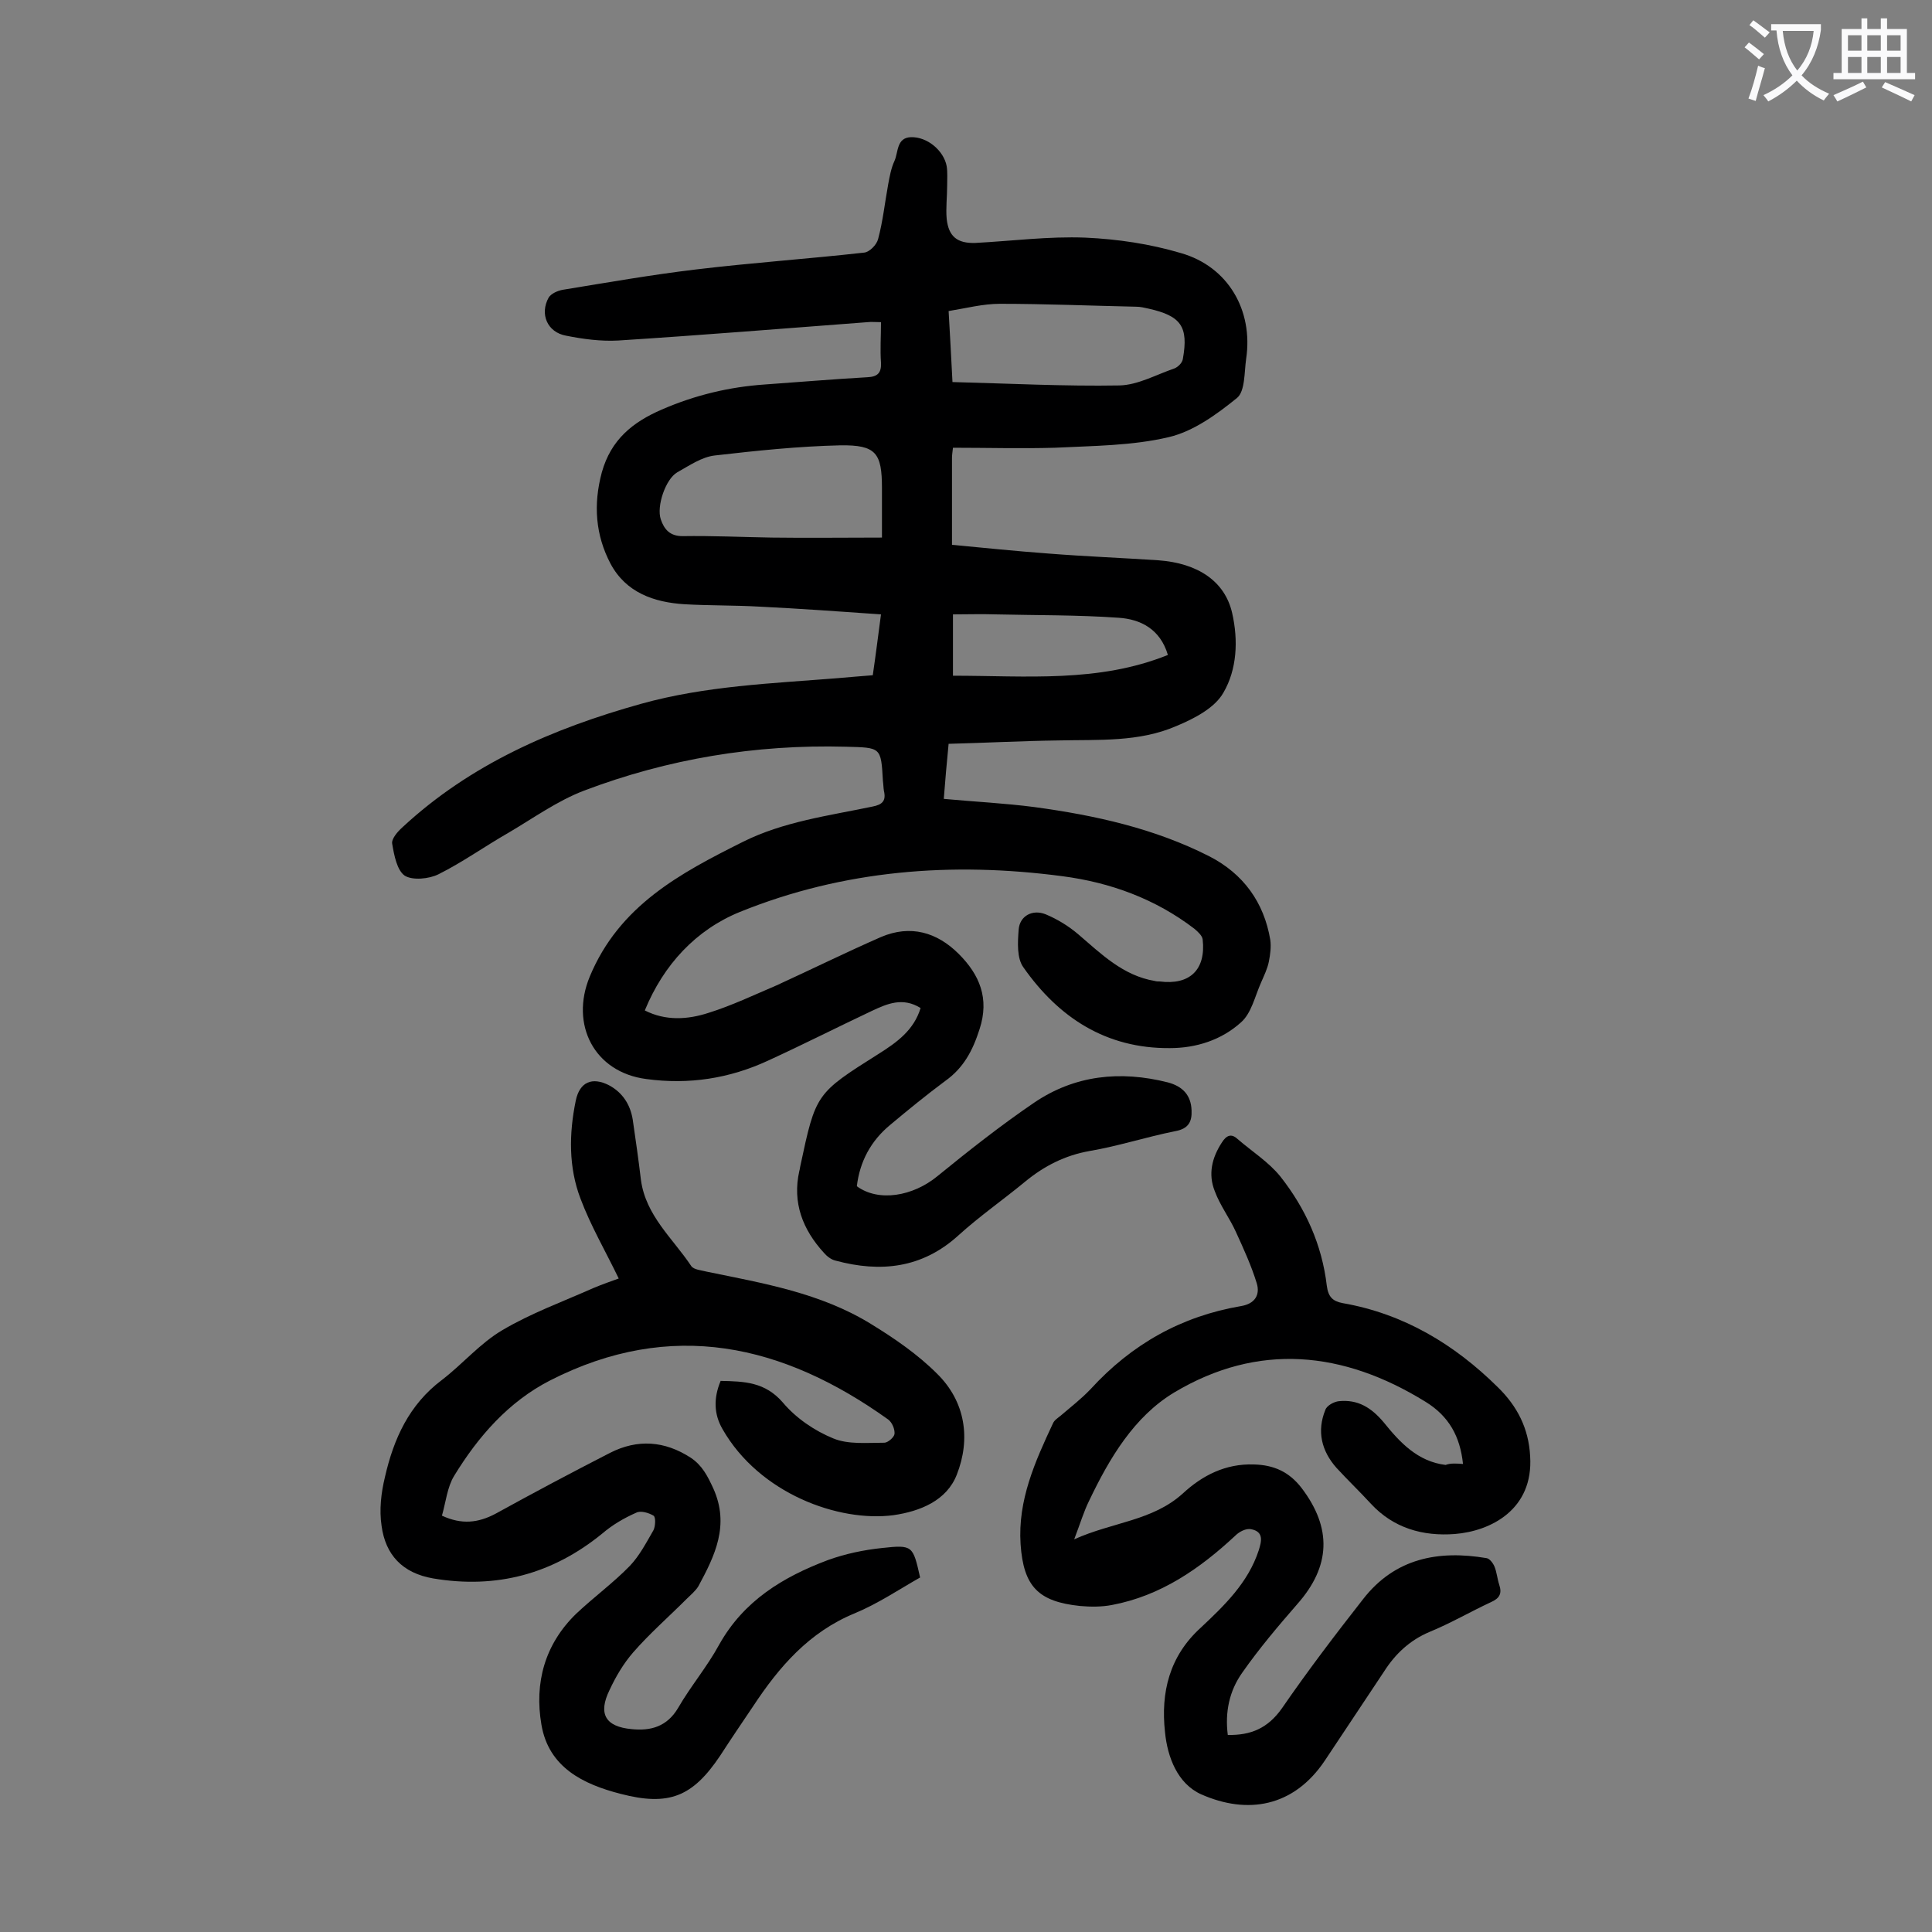 <svg enable-background="new 0 0 400 400" viewBox="0 0 400 400" xmlns="http://www.w3.org/2000/svg"><rect x="0" y="0" width="400" height="400" fill="#808080" stroke="none"/><g fill="#000001"><path d="m197.3 92.7c-.1.9-.2 1.5-.2 2.1v18c6.4.6 13.1 1.3 19.9 1.8 7.6.6 15.2.9 22.8 1.4 8.3.6 13.8 4.4 15.3 10.9 1.3 5.7 1 11.7-1.8 16.5-1.8 3.2-6.1 5.4-9.7 6.9-7.8 3.4-16.2 2.8-24.5 3-7.5.1-15 .5-22.7.7-.4 4-.7 7.6-1 11.4 6.5.6 12.7.9 18.8 1.7 12.5 1.7 24.8 4.4 36.2 10.2 7 3.6 11.3 9.5 12.6 17.3.2 1.4 0 3-.3 4.5s-1 2.9-1.6 4.3c-1.3 2.9-2 6.4-4.2 8.3-4 3.6-9.2 5.3-14.7 5.3-13.2.1-23-6.3-30.3-16.7-1.4-1.9-1.2-5.2-1-7.8.2-2.9 2.9-4.3 5.6-3.2 2.4 1 4.7 2.4 6.7 4.1 4.8 4.1 9.3 8.6 15.9 9.7.3.1.7.1 1 .1 6.2.8 9.6-2.4 8.9-8.7-.1-.8-1-1.6-1.7-2.2-8.1-6.2-17.4-9.6-27.4-10.9-22.8-3-45.2-1.3-66.7 7.4-9.1 3.7-15.8 10.9-19.7 20.4 4.3 2.2 8.9 1.9 13.2.5 4.8-1.5 9.4-3.7 14.1-5.7 7.2-3.3 14.3-6.8 21.6-10 6.1-2.6 11.6-1 16.1 3.5 4.3 4.3 6.4 9.2 4.3 15.6-1.4 4.4-3.3 8-7.1 10.7-3.9 2.9-7.7 6-11.4 9.1-4 3.3-6.3 7.6-6.9 12.7 4.5 3.3 11.6 2.1 16.7-2.1 6.5-5.3 13.1-10.5 20-15.2 8.4-5.7 17.8-6.7 27.7-4.2 3 .8 4.8 2.6 4.9 5.8.1 2.3-.6 3.8-3.4 4.3-6 1.2-11.8 3.1-17.7 4.1-5.1.9-9.4 3.1-13.3 6.3-4.6 3.8-9.5 7.2-13.9 11.2-7.5 6.8-16.1 7.7-25.4 5.2-.9-.2-1.8-.9-2.4-1.6-4.4-4.8-6.6-10.4-5.1-17 .1-.3.1-.6.2-1 3.2-15 3.2-15 16.2-23.2 3.8-2.4 7.3-4.9 8.7-9.5-3.7-2.3-6.9-.9-10.1.6-7.2 3.4-14.3 7-21.5 10.3-8 3.7-16.4 5-25.2 3.8-10.8-1.4-15.8-11.3-11.7-21.2 6.1-14.7 18.7-21.4 31.7-27.9 8.4-4.2 17.7-5.4 26.8-7.3 2.1-.4 2.9-1.2 2.4-3.3-.1-.6-.1-1.3-.2-2-.4-7.1-.4-6.9-7.7-7.1-18.7-.5-36.8 2.5-54.2 9.1-5.5 2.1-10.5 5.7-15.6 8.7-4.9 2.8-9.5 6.1-14.5 8.6-2 1-5.4 1.3-7 .3-1.6-1.1-2.2-4.2-2.6-6.6-.2-1 1.1-2.5 2.1-3.4 14.1-13.1 31.2-20.5 49.5-25.6 13.3-3.7 27-4.2 40.7-5.3 2.3-.2 4.6-.4 7.2-.6.6-4.1 1.1-8.1 1.7-12.6-8.6-.6-16.9-1.2-25.1-1.6-5.2-.3-10.4-.2-15.6-.5-6.3-.4-12.1-2.4-15.3-8.4-3.1-5.9-3.6-12.2-1.8-18.9 1.9-6.8 6.4-10.4 12.4-13 6.9-3 14-4.7 21.4-5.2 7.1-.5 14.1-1.1 21.2-1.5 2.1-.1 2.9-.9 2.8-3-.2-2.7 0-5.5 0-8.4-1.1 0-2-.1-2.8 0-17.2 1.3-34.4 2.7-51.6 3.8-3.6.2-7.3-.3-10.8-1-3.9-.7-5.5-4.5-3.6-7.9.5-.8 1.8-1.4 2.9-1.6 9.2-1.5 18.3-3.1 27.5-4.2 11.6-1.4 23.3-2.2 34.9-3.5 1.1-.1 2.6-1.6 2.9-2.8 1-3.7 1.4-7.6 2.1-11.4.3-1.6.6-3.3 1.3-4.8.8-1.8.4-4.8 3.4-4.9 3.4-.1 6.8 2.8 7.4 6 .2 1.3.1 2.6.1 4 0 2.3-.3 4.7-.1 6.9.4 3.7 2.2 5.1 5.9 5 7.6-.4 15.2-1.4 22.8-1.1 6.7.3 13.4 1.3 19.8 3.2 9.8 2.8 15 11.9 13.5 21.9-.4 2.8-.2 6.7-1.9 8.1-4.2 3.4-9 6.9-14.1 8.1-7.6 1.8-15.7 1.8-23.6 2.2-7 .2-14 0-21.1 0zm-14.7 18.6c0-3.5 0-6.8 0-10.2 0-7.3-1.2-9-8.6-8.9-8.7.2-17.3 1.1-26 2.1-2.7.3-5.3 2.1-7.8 3.5-2.4 1.4-4.3 7-3.4 9.7.7 2.1 1.9 3.5 4.5 3.5 6.2-.1 12.3.2 18.5.3 7.5.1 14.8 0 22.8 0zm14.6-32.2c11.7.3 23.2.9 34.6.7 3.8-.1 7.5-2.2 11.3-3.5.8-.3 1.7-1.2 1.8-2 1.2-6.7-.4-8.9-7.1-10.4-.9-.2-1.7-.4-2.6-.4-9.4-.2-18.8-.6-28.2-.6-3.5 0-6.9.9-10.6 1.5.3 4.8.5 9.2.8 14.7zm.1 60.8c15.2 0 30.1 1.5 44.5-4.3-1.6-5.4-5.7-7.4-10.2-7.7-8.5-.6-17-.5-25.5-.7-2.9-.1-5.8 0-8.8 0z"/><path d="m149.2 285.9c4.9.1 9.2.2 12.9 4.5 2.7 3.2 6.5 5.8 10.4 7.4 3.1 1.3 7 .9 10.6.9.7 0 2-1.1 2.1-1.8.1-1-.5-2.4-1.3-3-21.8-15.6-44.9-20.9-70-8.1-8.6 4.4-14.9 11.6-19.9 19.8-1.4 2.3-1.7 5.4-2.5 8.2 4.1 1.9 7.5 1.5 11.1-.4 7.8-4.3 15.7-8.5 23.7-12.6 5.7-2.9 11.3-2.5 16.7 1 2.4 1.6 3.5 3.8 4.7 6.4 3.4 7.6.3 13.9-3.1 20.2-.6 1-1.6 1.8-2.5 2.7-3.7 3.7-7.6 7.1-11 11-2 2.3-3.6 5-4.9 7.8-2.4 4.9-.9 7.6 4.6 8.1 3.9.4 7.3-.5 9.6-4.4 2.6-4.5 6-8.5 8.5-13.1 5.1-9.1 13.2-14 22.5-17.5 3.6-1.3 7.4-2.1 11.2-2.5 6.4-.7 6.4-.5 7.9 6.1-4.4 2.5-8.7 5.4-13.5 7.4-9.5 3.9-15.7 11.1-21.1 19.3-2.3 3.4-4.6 6.8-6.8 10.2-5.7 8.5-10.6 10.5-20.6 7.9-7.8-2-14.9-5.5-16.4-14.3-1.5-8.7.7-16.7 7.2-23 3.6-3.4 7.7-6.4 11.1-9.9 2-2.1 3.4-4.8 4.9-7.4.4-.8.5-2.7 0-3-1-.6-2.7-1.1-3.6-.6-2.5 1.1-4.9 2.5-7 4.3-10.3 8.4-21.9 11.5-35 9.3-6.4-1.1-9.9-4.9-10.7-10.9-.5-3.3-.1-6.8.7-10.1 1.8-7.9 5-15 11.8-20.1 4.3-3.3 7.9-7.6 12.5-10.3 5.9-3.5 12.5-5.9 18.8-8.7 1.9-.8 3.9-1.5 5.3-2-2.7-5.6-5.8-10.9-7.9-16.5-2.5-6.5-2.4-13.5-1-20.3.8-3.9 3.4-5 6.9-3.2 2.8 1.5 4.4 4 4.9 7.1.6 4.1 1.2 8.3 1.7 12.5 1 7.4 6.6 12.1 10.4 17.8.5.8 2.2.9 3.3 1.2 11.7 2.4 23.5 4.4 33.9 10.8 4.9 3 9.7 6.3 13.7 10.3 5.9 5.8 7 13.5 4.1 20.9-2.1 5.4-7.6 7.6-13.1 8.4-11.4 1.5-27.8-4.5-35.4-17.8-1.8-3.1-1.9-6.4-.4-10z"/><path d="m302.9 303.1c-.6-5.7-2.9-9.9-7.8-12.9-17-10.5-34.6-12.3-52-1.9-8.3 5-13.4 13.6-17.6 22.4-1.1 2.2-1.8 4.6-3.1 8 8-3.6 16.2-3.8 22.5-9.5 4-3.7 8.8-6.2 14.7-6 4.1.1 7.3 1.5 9.9 4.9 6.3 8.3 6 16.2-.9 24-4 4.6-7.9 9.2-11.4 14.2-2.7 3.8-3.6 8.2-3 12.9 4.8.1 8.3-1.4 11.2-5.5 5.3-7.7 11-15.2 16.8-22.6 6.6-8.5 15.6-10.2 25.6-8.5.6.1 1.3 1 1.6 1.7.5 1.2.6 2.6 1 3.8.6 1.8.1 2.8-1.7 3.6-4.3 2-8.4 4.4-12.8 6.2-4 1.7-7 4.5-9.3 8.1-4.1 6.2-8.2 12.3-12.3 18.5-6.5 9.7-16.1 11.2-25.6 7-4.9-2.2-7-7.7-7.5-12.9-.9-8.2.9-15.7 7.4-21.6 4.9-4.6 9.8-9.3 12-16 .6-1.9 1.1-3.9-1.6-4.4-1-.2-2.4.5-3.2 1.3-7.4 6.9-15.5 12.5-25.6 14.4-2.1.4-4.4.4-6.6.2-8.6-.9-11.7-4-12.3-12.8-.6-9.1 3-17.1 6.7-25 .3-.7 1-1.1 1.6-1.6 2.1-1.8 4.3-3.5 6.2-5.5 8.5-9.3 18.8-15.1 31.2-17.2 2.9-.5 3.9-2.4 3.2-4.7-1.1-3.6-2.7-7.1-4.3-10.6-1.3-2.9-3.3-5.5-4.4-8.5-1.4-3.5-.6-6.9 1.5-10.1.9-1.4 1.9-1.9 3.2-.7 3 2.6 6.5 4.8 8.9 7.8 5.2 6.6 8.6 14.1 9.6 22.6.3 2.3 1.2 3.2 3.3 3.6 12.6 2.2 23.1 8.5 32.1 17.4 4 3.9 6.4 8.5 6.7 14.3.7 11-8.1 15.5-15.6 16.1-6.6.5-12.7-1.2-17.4-6.3-2.3-2.5-4.8-4.9-7.1-7.4-3.1-3.5-4.1-7.6-2.3-12 .3-.9 1.8-1.7 2.8-1.8 3.9-.4 6.7 1.3 9.3 4.4 3.3 4.1 7 8.1 12.8 8.8 1-.4 2.3-.3 3.6-.2z"/></g><path d="m362.1 8.8c1.1.8 2.1 1.6 3.1 2.4l-1 1.1c-1.3-1.1-2.3-2-3-2.5zm1.9 4.8c.5.2.9.4 1.4.5-.6 2.3-1.3 4.5-1.9 6.8l-1.5-.5c.8-2.1 1.4-4.3 2-6.8zm-1-9.4c1.3.9 2.4 1.8 3.4 2.5l-1 1.1c-1.4-1.2-2.4-2.1-3.2-2.6zm3.7 2.2v-1.4h10.3v1.2c-.5 3.6-1.8 6.8-4 9.4 1.5 1.6 3.4 2.8 5.7 3.8-.3.4-.7.8-1.1 1.4-2.3-1.1-4.1-2.5-5.6-4.1-1.6 1.6-3.6 3.1-5.9 4.3-.3-.5-.7-.9-1-1.3 2.4-1.1 4.4-2.5 6-4.1-1.9-2.5-3-5.6-3.3-9.3h-1.1zm8.8 0h-6.4c.3 3.3 1.3 6 3 8.2 2-2.3 3.1-5.1 3.4-8.2z" fill="#fafafb"/><path d="m385.3 3.8h1.3v2.2h2.8v-2.2h1.3v2.2h4.1v9.1h1.7v1.3h-16.9v-1.3h1.7v-9.1h4.1v-2.2zm.4 13.1.7 1.2c-1.8.9-3.8 1.9-6 2.9-.2-.4-.5-.8-.8-1.3 2.3-1 4.3-1.9 6.1-2.8zm-3.1-6.4h2.8v-3.2h-2.8zm0 4.6h2.8v-3.3h-2.8zm4-4.6h2.8v-3.2h-2.8zm0 4.6h2.8v-3.3h-2.8zm3.7 1.9c2.1.9 4.1 1.8 6.1 2.7l-.7 1.3c-2.2-1.1-4.2-2-6.1-2.9zm3.2-9.7h-2.8v3.2h2.8zm-2.8 7.8h2.8v-3.3h-2.8z" fill="#fafafb"/></svg>